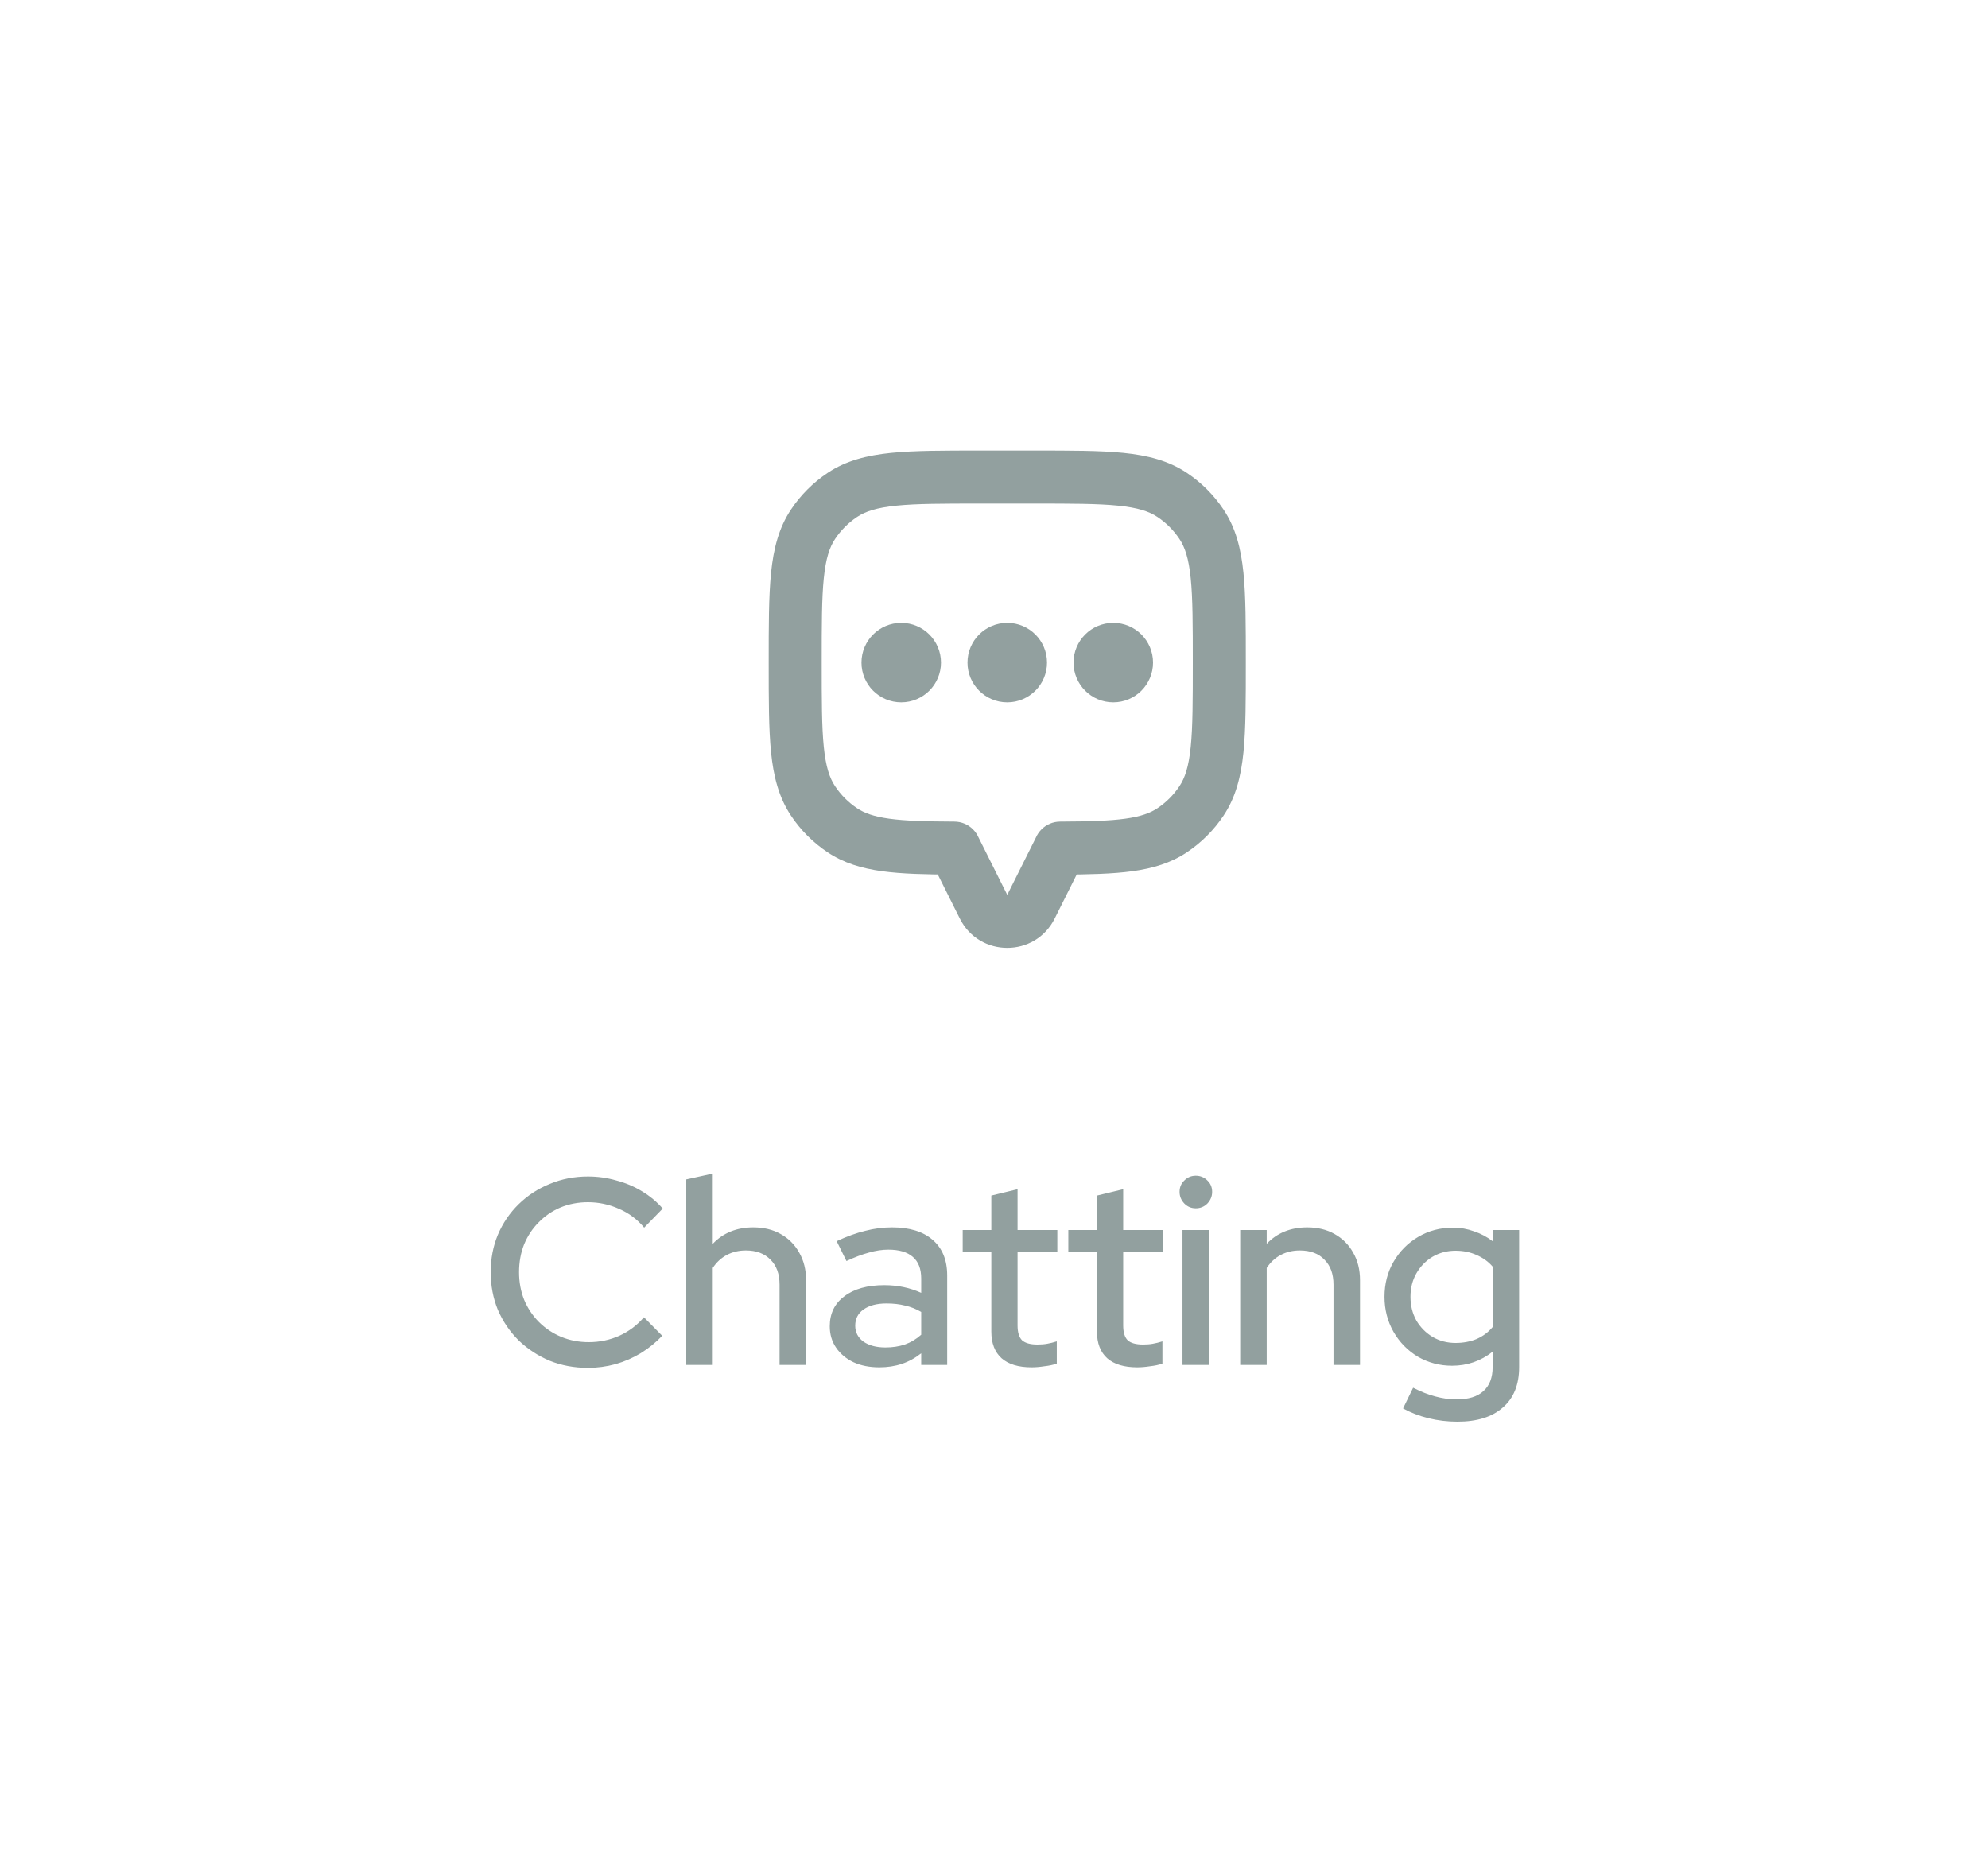 <svg width="75" height="70" viewBox="0 0 75 70" fill="none" xmlns="http://www.w3.org/2000/svg">
<path d="M22.183 51.61C21.663 51.61 21.179 51.52 20.733 51.34C20.293 51.153 19.902 50.897 19.562 50.57C19.229 50.237 18.969 49.853 18.782 49.42C18.602 48.98 18.512 48.507 18.512 48C18.512 47.493 18.602 47.023 18.782 46.59C18.969 46.15 19.229 45.767 19.562 45.44C19.902 45.107 20.296 44.85 20.742 44.67C21.189 44.483 21.669 44.39 22.183 44.39C22.549 44.39 22.906 44.44 23.253 44.54C23.606 44.633 23.929 44.77 24.223 44.95C24.523 45.13 24.782 45.347 25.003 45.6L24.302 46.32C24.043 46.007 23.726 45.77 23.352 45.61C22.979 45.443 22.589 45.36 22.183 45.36C21.809 45.36 21.462 45.427 21.142 45.56C20.829 45.693 20.556 45.88 20.323 46.12C20.089 46.353 19.906 46.63 19.773 46.95C19.646 47.27 19.582 47.62 19.582 48C19.582 48.373 19.646 48.72 19.773 49.04C19.906 49.36 20.093 49.64 20.332 49.88C20.573 50.12 20.852 50.307 21.172 50.44C21.492 50.573 21.839 50.64 22.212 50.64C22.619 50.64 23.003 50.56 23.363 50.4C23.729 50.233 24.039 50 24.293 49.7L24.983 50.4C24.749 50.647 24.483 50.863 24.183 51.05C23.889 51.23 23.569 51.37 23.223 51.47C22.883 51.563 22.536 51.61 22.183 51.61ZM25.89 51.5V44.5L26.89 44.28V46.93C27.283 46.517 27.793 46.31 28.42 46.31C28.813 46.31 29.157 46.393 29.45 46.56C29.75 46.727 29.983 46.96 30.15 47.26C30.323 47.56 30.41 47.907 30.41 48.3V51.5H29.41V48.47C29.41 48.07 29.297 47.757 29.07 47.53C28.843 47.297 28.533 47.18 28.14 47.18C27.873 47.18 27.633 47.237 27.42 47.35C27.206 47.463 27.03 47.627 26.89 47.84V51.5H25.89ZM33.174 51.59C32.807 51.59 32.484 51.527 32.204 51.4C31.924 51.267 31.704 51.083 31.544 50.85C31.384 50.617 31.304 50.347 31.304 50.04C31.304 49.56 31.487 49.183 31.854 48.91C32.22 48.63 32.724 48.49 33.364 48.49C33.864 48.49 34.327 48.587 34.754 48.78V48.24C34.754 47.873 34.647 47.6 34.434 47.42C34.227 47.24 33.92 47.15 33.514 47.15C33.28 47.15 33.037 47.187 32.784 47.26C32.53 47.327 32.247 47.433 31.934 47.58L31.564 46.83C31.95 46.65 32.31 46.52 32.644 46.44C32.977 46.353 33.314 46.31 33.654 46.31C34.314 46.31 34.824 46.467 35.184 46.78C35.55 47.093 35.734 47.54 35.734 48.12V51.5H34.754V51.06C34.527 51.24 34.284 51.373 34.024 51.46C33.764 51.547 33.48 51.59 33.174 51.59ZM32.264 50.02C32.264 50.267 32.367 50.467 32.574 50.62C32.787 50.767 33.064 50.84 33.404 50.84C33.67 50.84 33.914 50.803 34.134 50.73C34.36 50.65 34.567 50.527 34.754 50.36V49.5C34.56 49.387 34.357 49.307 34.144 49.26C33.937 49.207 33.704 49.18 33.444 49.18C33.077 49.18 32.787 49.257 32.574 49.41C32.367 49.557 32.264 49.76 32.264 50.02ZM38.919 51.59C38.426 51.59 38.049 51.477 37.789 51.25C37.529 51.017 37.399 50.68 37.399 50.24V47.25H36.319V46.41H37.399V45.11L38.389 44.87V46.41H39.889V47.25H38.389V50.01C38.389 50.27 38.446 50.457 38.559 50.57C38.679 50.677 38.873 50.73 39.139 50.73C39.279 50.73 39.403 50.72 39.509 50.7C39.623 50.68 39.743 50.65 39.869 50.61V51.45C39.736 51.497 39.579 51.53 39.399 51.55C39.226 51.577 39.066 51.59 38.919 51.59ZM42.904 51.59C42.41 51.59 42.034 51.477 41.774 51.25C41.514 51.017 41.384 50.68 41.384 50.24V47.25H40.304V46.41H41.384V45.11L42.374 44.87V46.41H43.874V47.25H42.374V50.01C42.374 50.27 42.431 50.457 42.544 50.57C42.664 50.677 42.857 50.73 43.124 50.73C43.264 50.73 43.387 50.72 43.494 50.7C43.607 50.68 43.727 50.65 43.854 50.61V51.45C43.721 51.497 43.564 51.53 43.384 51.55C43.211 51.577 43.05 51.59 42.904 51.59ZM44.611 51.5V46.41H45.611V51.5H44.611ZM45.111 45.59C44.944 45.59 44.8 45.53 44.681 45.41C44.56 45.283 44.501 45.137 44.501 44.97C44.501 44.797 44.56 44.653 44.681 44.54C44.8 44.42 44.944 44.36 45.111 44.36C45.284 44.36 45.431 44.42 45.55 44.54C45.67 44.653 45.73 44.797 45.73 44.97C45.73 45.137 45.67 45.283 45.55 45.41C45.431 45.53 45.284 45.59 45.111 45.59ZM46.788 51.5V46.41H47.788V46.93C48.182 46.517 48.692 46.31 49.318 46.31C49.712 46.31 50.055 46.393 50.348 46.56C50.648 46.727 50.882 46.96 51.048 47.26C51.222 47.56 51.308 47.907 51.308 48.3V51.5H50.308V48.47C50.308 48.07 50.195 47.757 49.968 47.53C49.748 47.297 49.438 47.18 49.038 47.18C48.772 47.18 48.532 47.237 48.318 47.35C48.105 47.463 47.928 47.627 47.788 47.84V51.5H46.788ZM54.982 53.64C54.609 53.64 54.245 53.597 53.892 53.51C53.539 53.423 53.219 53.3 52.932 53.14L53.312 52.36C53.612 52.513 53.892 52.623 54.152 52.69C54.419 52.763 54.685 52.8 54.952 52.8C55.399 52.8 55.735 52.697 55.962 52.49C56.195 52.283 56.312 51.98 56.312 51.58V51C55.865 51.353 55.355 51.53 54.782 51.53C54.315 51.53 53.885 51.417 53.492 51.19C53.105 50.957 52.799 50.643 52.572 50.25C52.345 49.85 52.232 49.41 52.232 48.93C52.232 48.443 52.345 48.003 52.572 47.61C52.805 47.21 53.115 46.897 53.502 46.67C53.895 46.437 54.335 46.32 54.822 46.32C55.095 46.32 55.359 46.367 55.612 46.46C55.872 46.547 56.109 46.673 56.322 46.84V46.41H57.312V51.58C57.312 52.24 57.109 52.747 56.702 53.1C56.302 53.46 55.729 53.64 54.982 53.64ZM54.912 50.67C55.205 50.67 55.472 50.62 55.712 50.52C55.952 50.413 56.152 50.263 56.312 50.07V47.79C56.152 47.603 55.949 47.457 55.702 47.35C55.462 47.243 55.199 47.19 54.912 47.19C54.592 47.19 54.302 47.267 54.042 47.42C53.789 47.573 53.585 47.783 53.432 48.05C53.285 48.31 53.212 48.603 53.212 48.93C53.212 49.257 53.285 49.553 53.432 49.82C53.585 50.08 53.789 50.287 54.042 50.44C54.302 50.593 54.592 50.67 54.912 50.67Z" fill="#92A09F"/>
<path d="M45.326 19.778L44.494 20.333V20.333L45.326 19.778ZM45.326 30.222L44.494 29.667V29.667L45.326 30.222ZM44.222 31.326L43.667 30.494H43.667L44.222 31.326ZM40 31.999L39.996 30.999C39.445 31.001 39 31.448 39 31.999H40ZM40 32L40.894 32.447C40.964 32.308 41 32.155 41 32H40ZM36 32H35C35 32.155 35.036 32.308 35.106 32.447L36 32ZM36 31.999H37C37 31.448 36.555 31.001 36.004 30.999L36 31.999ZM31.778 31.326L32.333 30.494H32.333L31.778 31.326ZM30.674 30.222L31.506 29.667L31.506 29.667L30.674 30.222ZM30.674 19.778L31.506 20.333L30.674 19.778ZM31.778 18.674L32.333 19.506L31.778 18.674ZM44.222 18.674L43.667 19.506L43.667 19.506L44.222 18.674ZM47 25C47 23.616 47.001 22.503 46.911 21.613C46.818 20.705 46.623 19.918 46.157 19.222L44.494 20.333C44.703 20.646 44.845 21.066 44.921 21.815C44.999 22.581 45 23.575 45 25H47ZM46.157 30.778C46.623 30.082 46.818 29.295 46.911 28.387C47.001 27.497 47 26.384 47 25H45C45 26.425 44.999 27.419 44.921 28.185C44.845 28.934 44.703 29.354 44.494 29.667L46.157 30.778ZM44.778 32.157C45.324 31.793 45.793 31.324 46.157 30.778L44.494 29.667C44.276 29.994 43.994 30.276 43.667 30.494L44.778 32.157ZM40.004 32.999C41.078 32.994 41.976 32.974 42.727 32.87C43.493 32.764 44.17 32.564 44.778 32.157L43.667 30.494C43.393 30.677 43.038 30.808 42.453 30.889C41.852 30.972 41.079 30.994 39.996 30.999L40.004 32.999ZM41 32V31.999H39V32H41ZM39.789 34.658L40.894 32.447L39.106 31.553L38 33.764L39.789 34.658ZM36.211 34.658C36.948 36.133 39.052 36.133 39.789 34.658L38 33.764L38 33.764L36.211 34.658ZM35.106 32.447L36.211 34.658L38 33.764L36.894 31.553L35.106 32.447ZM35 31.999V32H37V31.999H35ZM31.222 32.157C31.83 32.564 32.507 32.764 33.273 32.87C34.024 32.974 34.922 32.994 35.996 32.999L36.004 30.999C34.921 30.994 34.148 30.972 33.547 30.889C32.962 30.808 32.607 30.677 32.333 30.494L31.222 32.157ZM29.843 30.778C30.207 31.324 30.676 31.793 31.222 32.157L32.333 30.494C32.006 30.276 31.724 29.994 31.506 29.667L29.843 30.778ZM29 25C29 26.384 28.999 27.497 29.089 28.387C29.182 29.295 29.378 30.082 29.843 30.778L31.506 29.667C31.297 29.354 31.155 28.934 31.079 28.185C31.001 27.419 31 26.425 31 25H29ZM29.843 19.222C29.378 19.918 29.182 20.705 29.089 21.613C28.999 22.503 29 23.616 29 25H31C31 23.575 31.001 22.581 31.079 21.815C31.155 21.066 31.297 20.646 31.506 20.333L29.843 19.222ZM31.222 17.843C30.676 18.207 30.207 18.676 29.843 19.222L31.506 20.333C31.724 20.006 32.006 19.724 32.333 19.506L31.222 17.843ZM37 17C35.616 17 34.503 16.999 33.613 17.089C32.705 17.182 31.918 17.378 31.222 17.843L32.333 19.506C32.646 19.297 33.066 19.155 33.815 19.079C34.581 19.001 35.575 19 37 19V17ZM39 17H37V19H39V17ZM44.778 17.843C44.082 17.378 43.295 17.182 42.387 17.089C41.497 16.999 40.384 17 39 17V19C40.425 19 41.419 19.001 42.185 19.079C42.934 19.155 43.354 19.297 43.667 19.506L44.778 17.843ZM46.157 19.222C45.793 18.676 45.324 18.207 44.778 17.843L43.667 19.506C43.994 19.724 44.276 20.006 44.494 20.333L46.157 19.222Z" fill="#92A09F"/>
<circle cx="42" cy="25" r="1" fill="#92A09F" stroke="#92A09F" stroke-linecap="round"/>
<circle cx="38" cy="25" r="1" fill="#92A09F" stroke="#92A09F" stroke-linecap="round"/>
<circle cx="34" cy="25" r="1" fill="#92A09F" stroke="#92A09F" stroke-linecap="round"/>
</svg>
